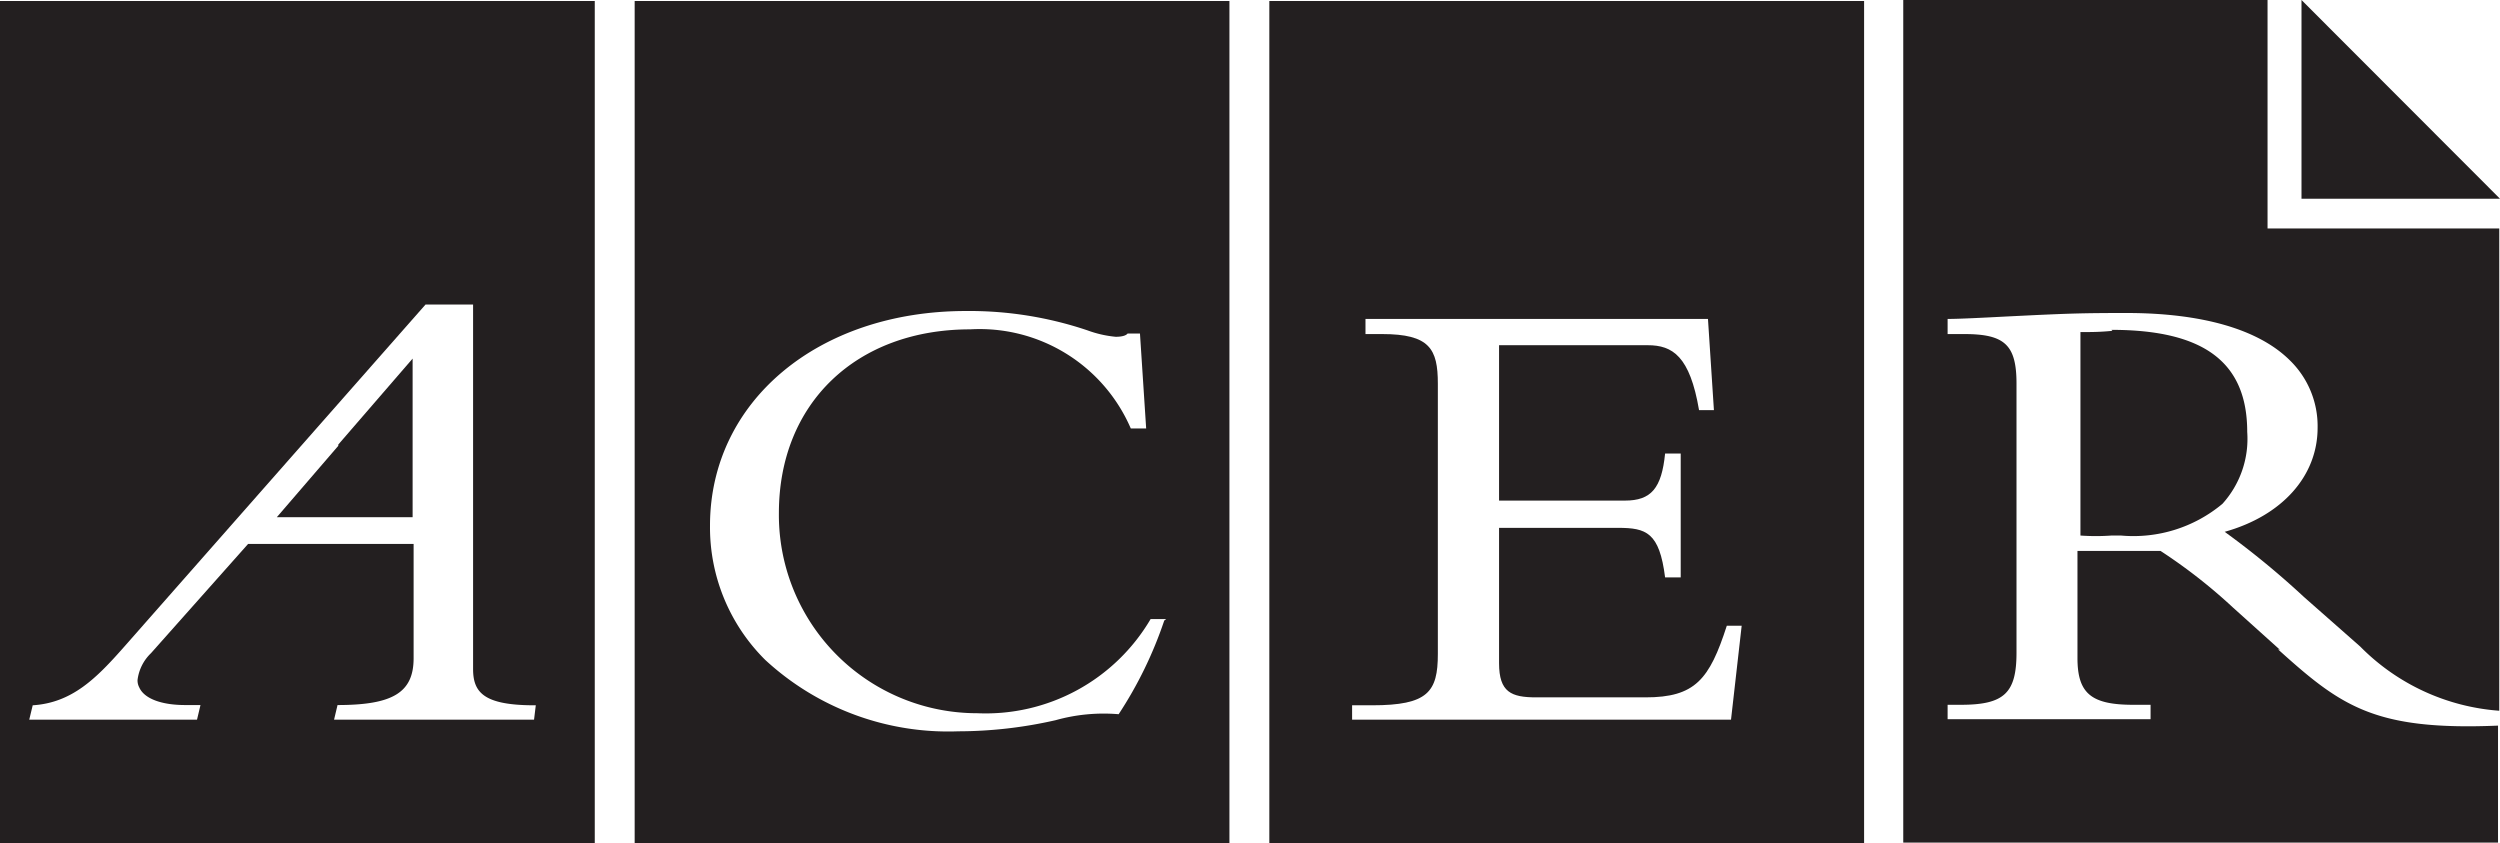 <svg id="Layer_1" data-name="Layer 1" xmlns="http://www.w3.org/2000/svg" xmlns:xlink="http://www.w3.org/1999/xlink" width="100.88" height="34.02" viewBox="0 0 100.88 34.02"><defs><style>.cls-1{fill:none;}.cls-2{clip-path:url(#clip-path);}.cls-3{fill:#231f20;}</style><clipPath id="clip-path" transform="translate(-632.63 -367.13)"><rect class="cls-1" x="632.63" y="367.13" width="100.88" height="34.02"/></clipPath></defs><title>acer-logo-black</title><g class="cls-2"><path class="cls-3" d="M702.48,396.17H687.19v-.58H688c2.25,0,2.65-.54,2.65-2.07V382.61c0-1.4-.33-2-2.25-2h-.67V380h13.82l.24,3.68h-.6v0c-.37-2.18-1.07-2.62-2.07-2.62h-6v6.27h5.08c1.06,0,1.48-.5,1.62-1.9v0h.63v5h-.63v0c-.23-1.82-.76-2-1.9-2h-4.8v5.46c0,1.17.49,1.38,1.5,1.38h4.41c2,0,2.58-.72,3.28-2.89v0h.6Zm-18.63,5h24v-34h-24Z" transform="translate(-632.63 -367.13)"/></g><polygon class="cls-3" points="92.87 0 92.87 8.02 100.88 8.02 92.87 0"/><g class="cls-2"><path class="cls-3" d="M679.61,392.17a16.35,16.35,0,0,1-1.84,3.78v0h0a7.19,7.19,0,0,0-2.54.24,17.75,17.75,0,0,1-3.93.45,10.88,10.88,0,0,1-7.79-2.88,7.53,7.53,0,0,1-2.23-5.42c0-5,4.35-8.66,10.33-8.66a14.91,14.91,0,0,1,4.9.78,4.49,4.49,0,0,0,1.14.26c.33,0,.44-.08.48-.13v0h.5l.25,3.83h-.62v0a6.64,6.64,0,0,0-6.48-4c-4.61,0-7.72,3-7.72,7.41a8,8,0,0,0,8,8.08,7.72,7.72,0,0,0,7-3.8v0h.63Zm-21.37,9h24v-34h-24Z" transform="translate(-632.63 -367.13)"/><path class="cls-3" d="M717.83,380.44c3.74,0,5.48,1.31,5.48,4.12a3.91,3.91,0,0,1-1,2.9,5.6,5.6,0,0,1-4.09,1.28h-.39a8.8,8.8,0,0,1-1.25,0c0-.08,0-8.13,0-8.21.44,0,.78,0,1.29-.05" transform="translate(-632.63 -367.13)"/><path class="cls-3" d="M724.63,393.35l-1.89-1.7a21.67,21.67,0,0,0-2.93-2.29l-.4,0-1.54,0c-.56,0-.92,0-1.32,0h-.09v4.32c0,1.43.55,1.89,2.25,1.89h.7v.58h-8.19v-.58h.53c1.75,0,2.25-.47,2.25-2.1V382.61c0-1.57-.48-2-2.11-2h-.67V380h0c.47,0,1.45-.05,2.4-.1l1.23-.06c1.16-.05,1.74-.08,3.58-.08,3.06,0,5.35.66,6.61,1.92a3.7,3.7,0,0,1,1.11,2.71h0c0,1.95-1.43,3.55-3.75,4.2a34.07,34.07,0,0,1,3.2,2.63l2.27,2a8.78,8.78,0,0,0,5.61,2.59V376.35h-9.35v-9.22h-14.7v34h24v-4.72c-5,.21-6.34-.79-8.88-3.08" transform="translate(-632.63 -367.13)"/><path class="cls-3" d="M646.28,385.07l3-3.47V388H643.8l2.48-2.88" transform="translate(-632.63 -367.13)"/><path class="cls-3" d="M654.18,396.17h-8.07l.14-.59h0c2.24,0,3.07-.51,3.07-1.89v-4.61h-6.68l-3.92,4.41a1.8,1.8,0,0,0-.54,1.08.6.6,0,0,0,.07.3c.2.45.89.71,1.85.71h.62l-.14.59h-6.77l.14-.58h0c1.59-.1,2.57-1.09,3.69-2.36l12.16-13.81h1.92v14.7c0,.93.4,1.47,2.47,1.47h.06Zm-21.55,5h24v-34h-24Z" transform="translate(-632.63 -367.13)"/></g></svg>